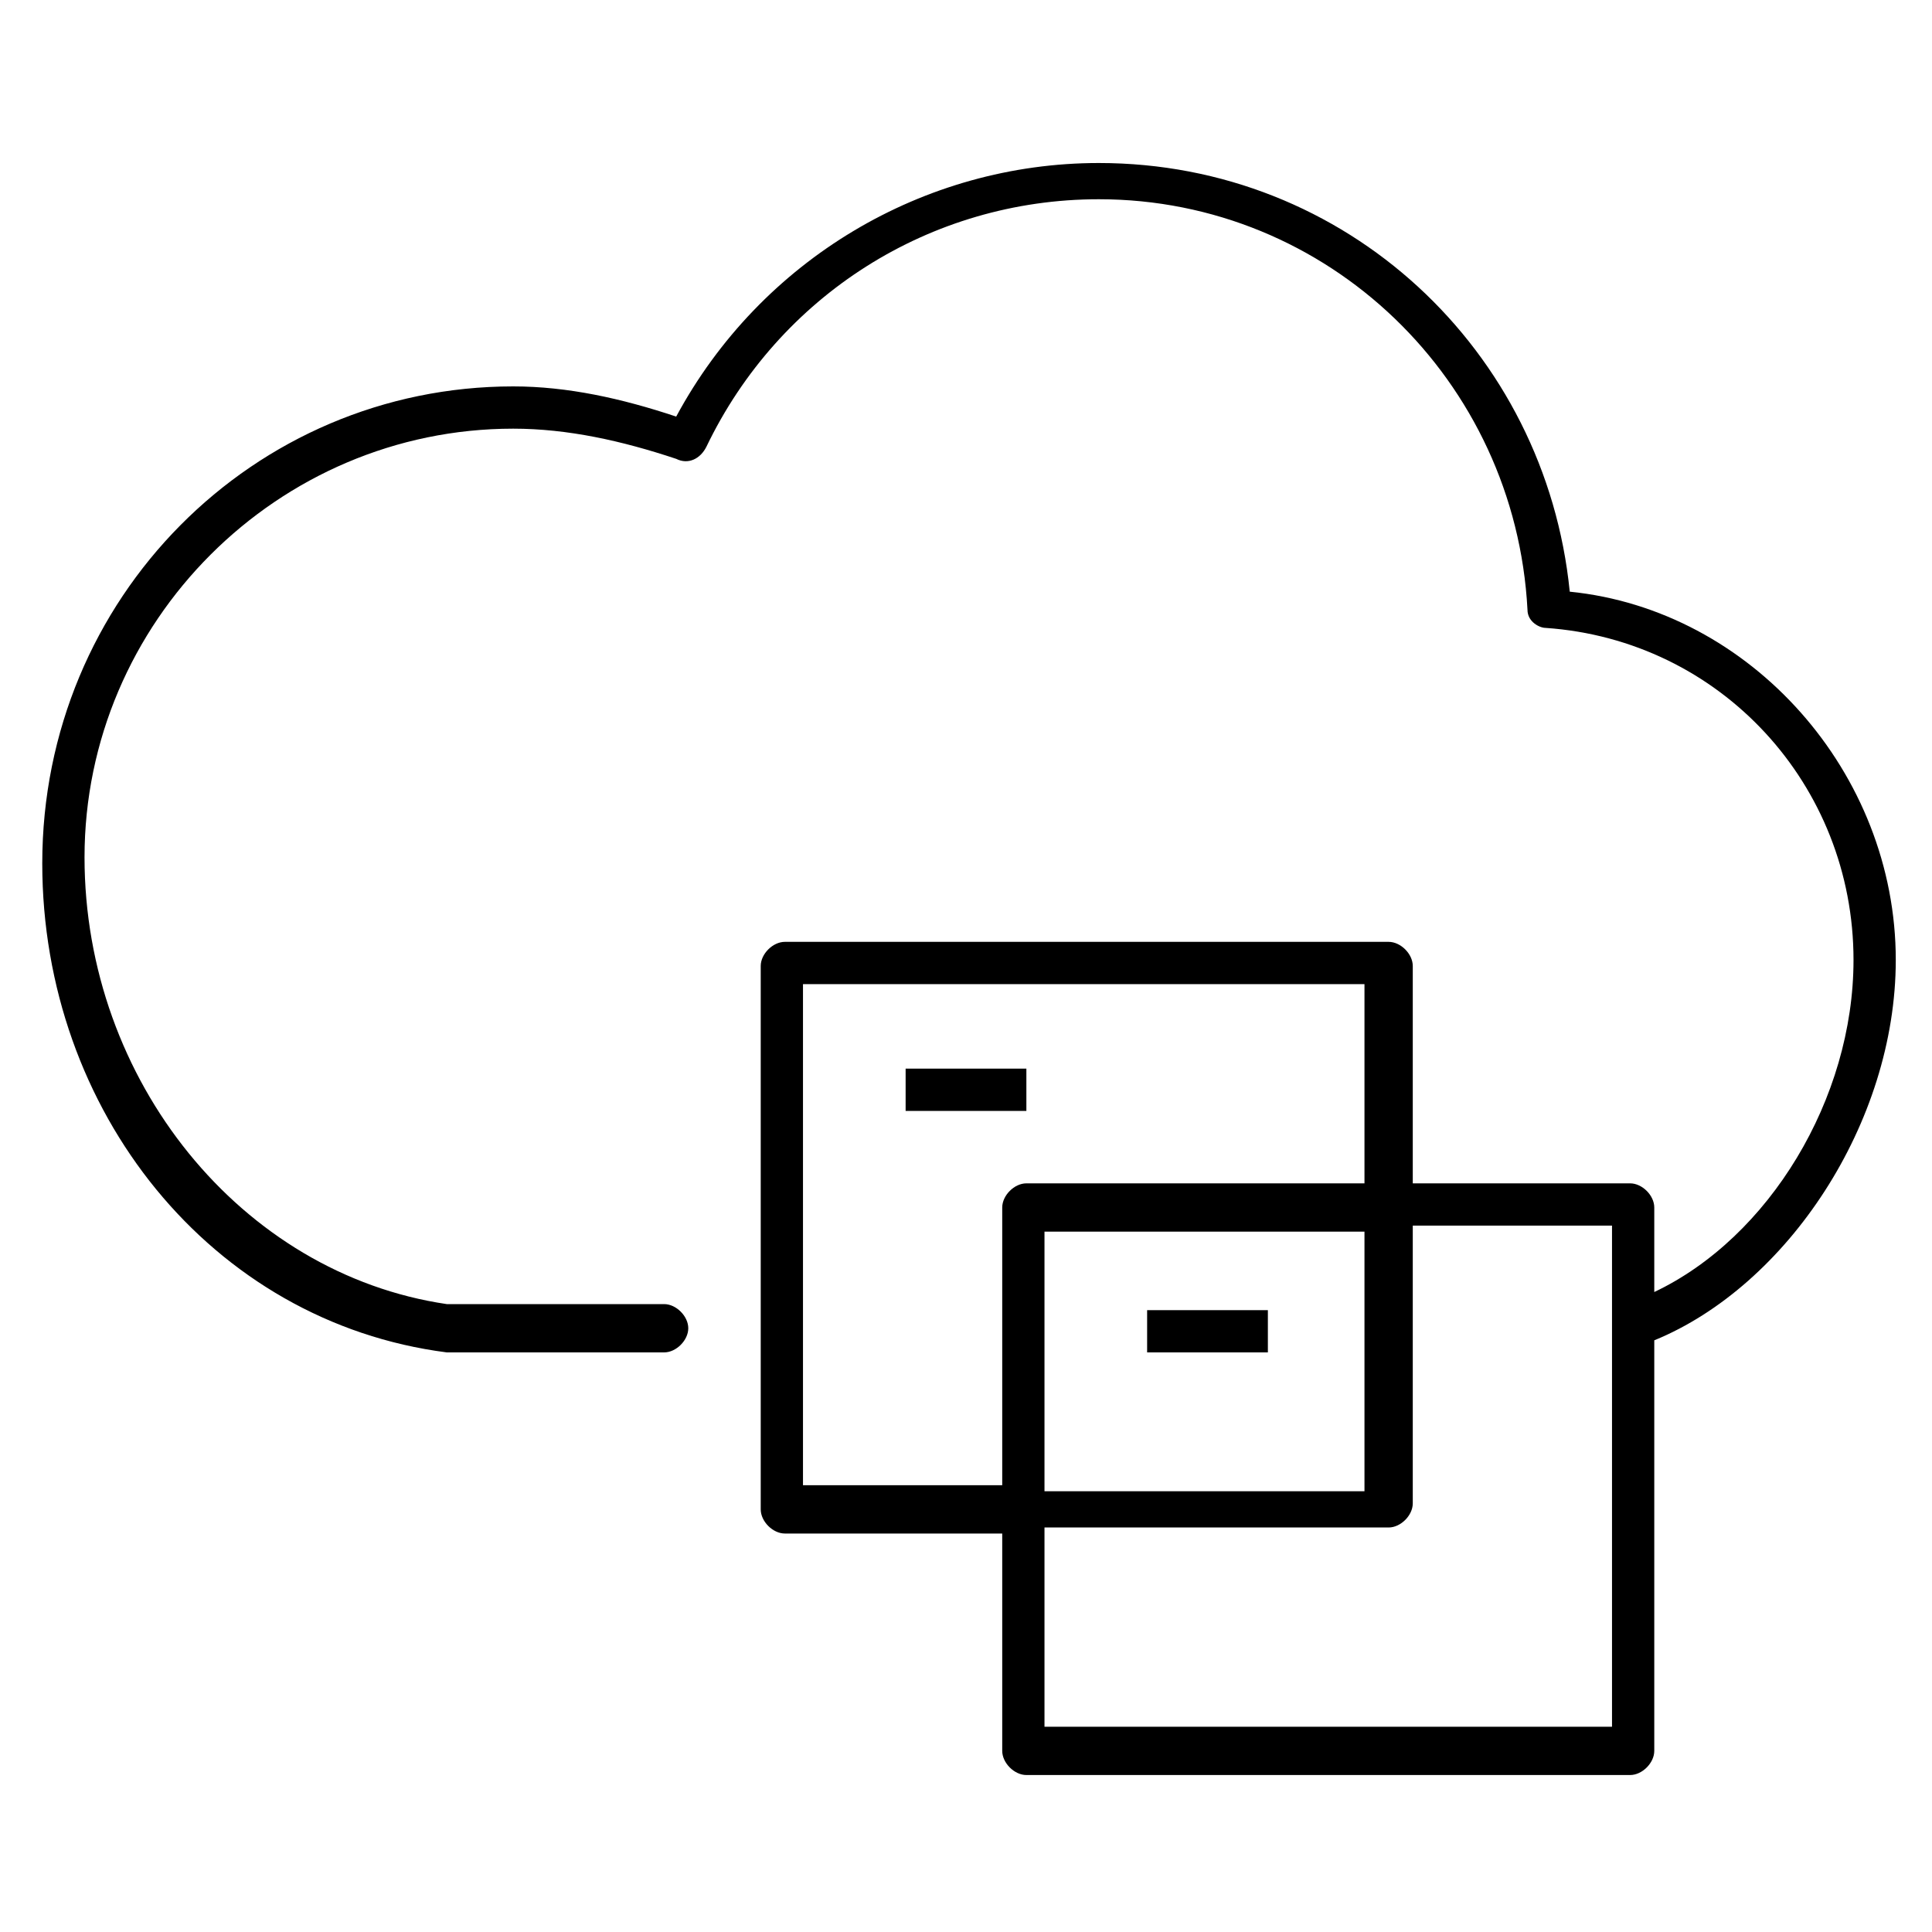 <?xml version="1.0" encoding="utf-8"?>
<!-- Generator: Adobe Illustrator 24.1.0, SVG Export Plug-In . SVG Version: 6.00 Build 0)  -->
<svg slot="pictogram" focusable="false" preserveAspectRatio="xMidYMid meet" xmlns="http://www.w3.org/2000/svg" data-autoid="dds--card__pictogram" aria-label="Pictogram description" width="48" height="48" viewBox="0 0 32 32" role="img" class="bx--card__pictogram">
<path id="cloudprovisioning" d="M21,22.4h-2v-0.7h2V22.4z M15,18.4h2v-0.7h-2V18.4z M31.4,15.9c0-3.1-2.4-5.8-5.4-6.1
	c-0.4-4-3.7-7.1-7.8-7.1c-2.9,0-5.6,1.6-7,4.2c-0.9-0.3-1.8-0.5-2.7-0.5c-4.3,0-7.8,3.5-7.8,7.9c0,4.1,2.8,7.6,6.7,8.1H11
	c0.2,0,0.4-0.2,0.4-0.4s-0.2-0.4-0.4-0.4l-3.6,0c-3.4-0.5-6-3.7-6-7.4c0-3.9,3.2-7.1,7.1-7.1c0.9,0,1.8,0.2,2.7,0.5
	c0.2,0.1,0.4,0,0.5-0.2c1.2-2.5,3.7-4.1,6.5-4.1c3.8,0,6.9,3,7.1,6.8c0,0.2,0.2,0.3,0.3,0.3c2.9,0.2,5.1,2.6,5.1,5.5
	c0,2.3-1.4,4.6-3.3,5.5V20c0-0.2-0.2-0.4-0.4-0.4h-3.6V16c0-0.2-0.2-0.4-0.4-0.4H13c-0.2,0-0.4,0.2-0.4,0.4v9c0,0.2,0.2,0.4,0.4,0.4
	h3.6V29c0,0.2,0.2,0.4,0.4,0.4h10c0.2,0,0.4-0.2,0.4-0.4v-6.8C29.6,21.3,31.4,18.6,31.4,15.9z M16.6,20v4.6h-3.3v-8.3h9.3v3.3H17
	C16.8,19.6,16.6,19.8,16.6,20z M22.6,20.4v4.3h-5.3v-4.3H22.6z M26.6,28.6h-9.3v-3.3H23c0.2,0,0.4-0.2,0.4-0.4v-4.6h3.3V28.6z"/>
<rect id="_Transparent_Rectangle" style="fill:none;" class="st0" width="32" height="32"/>
</svg>

